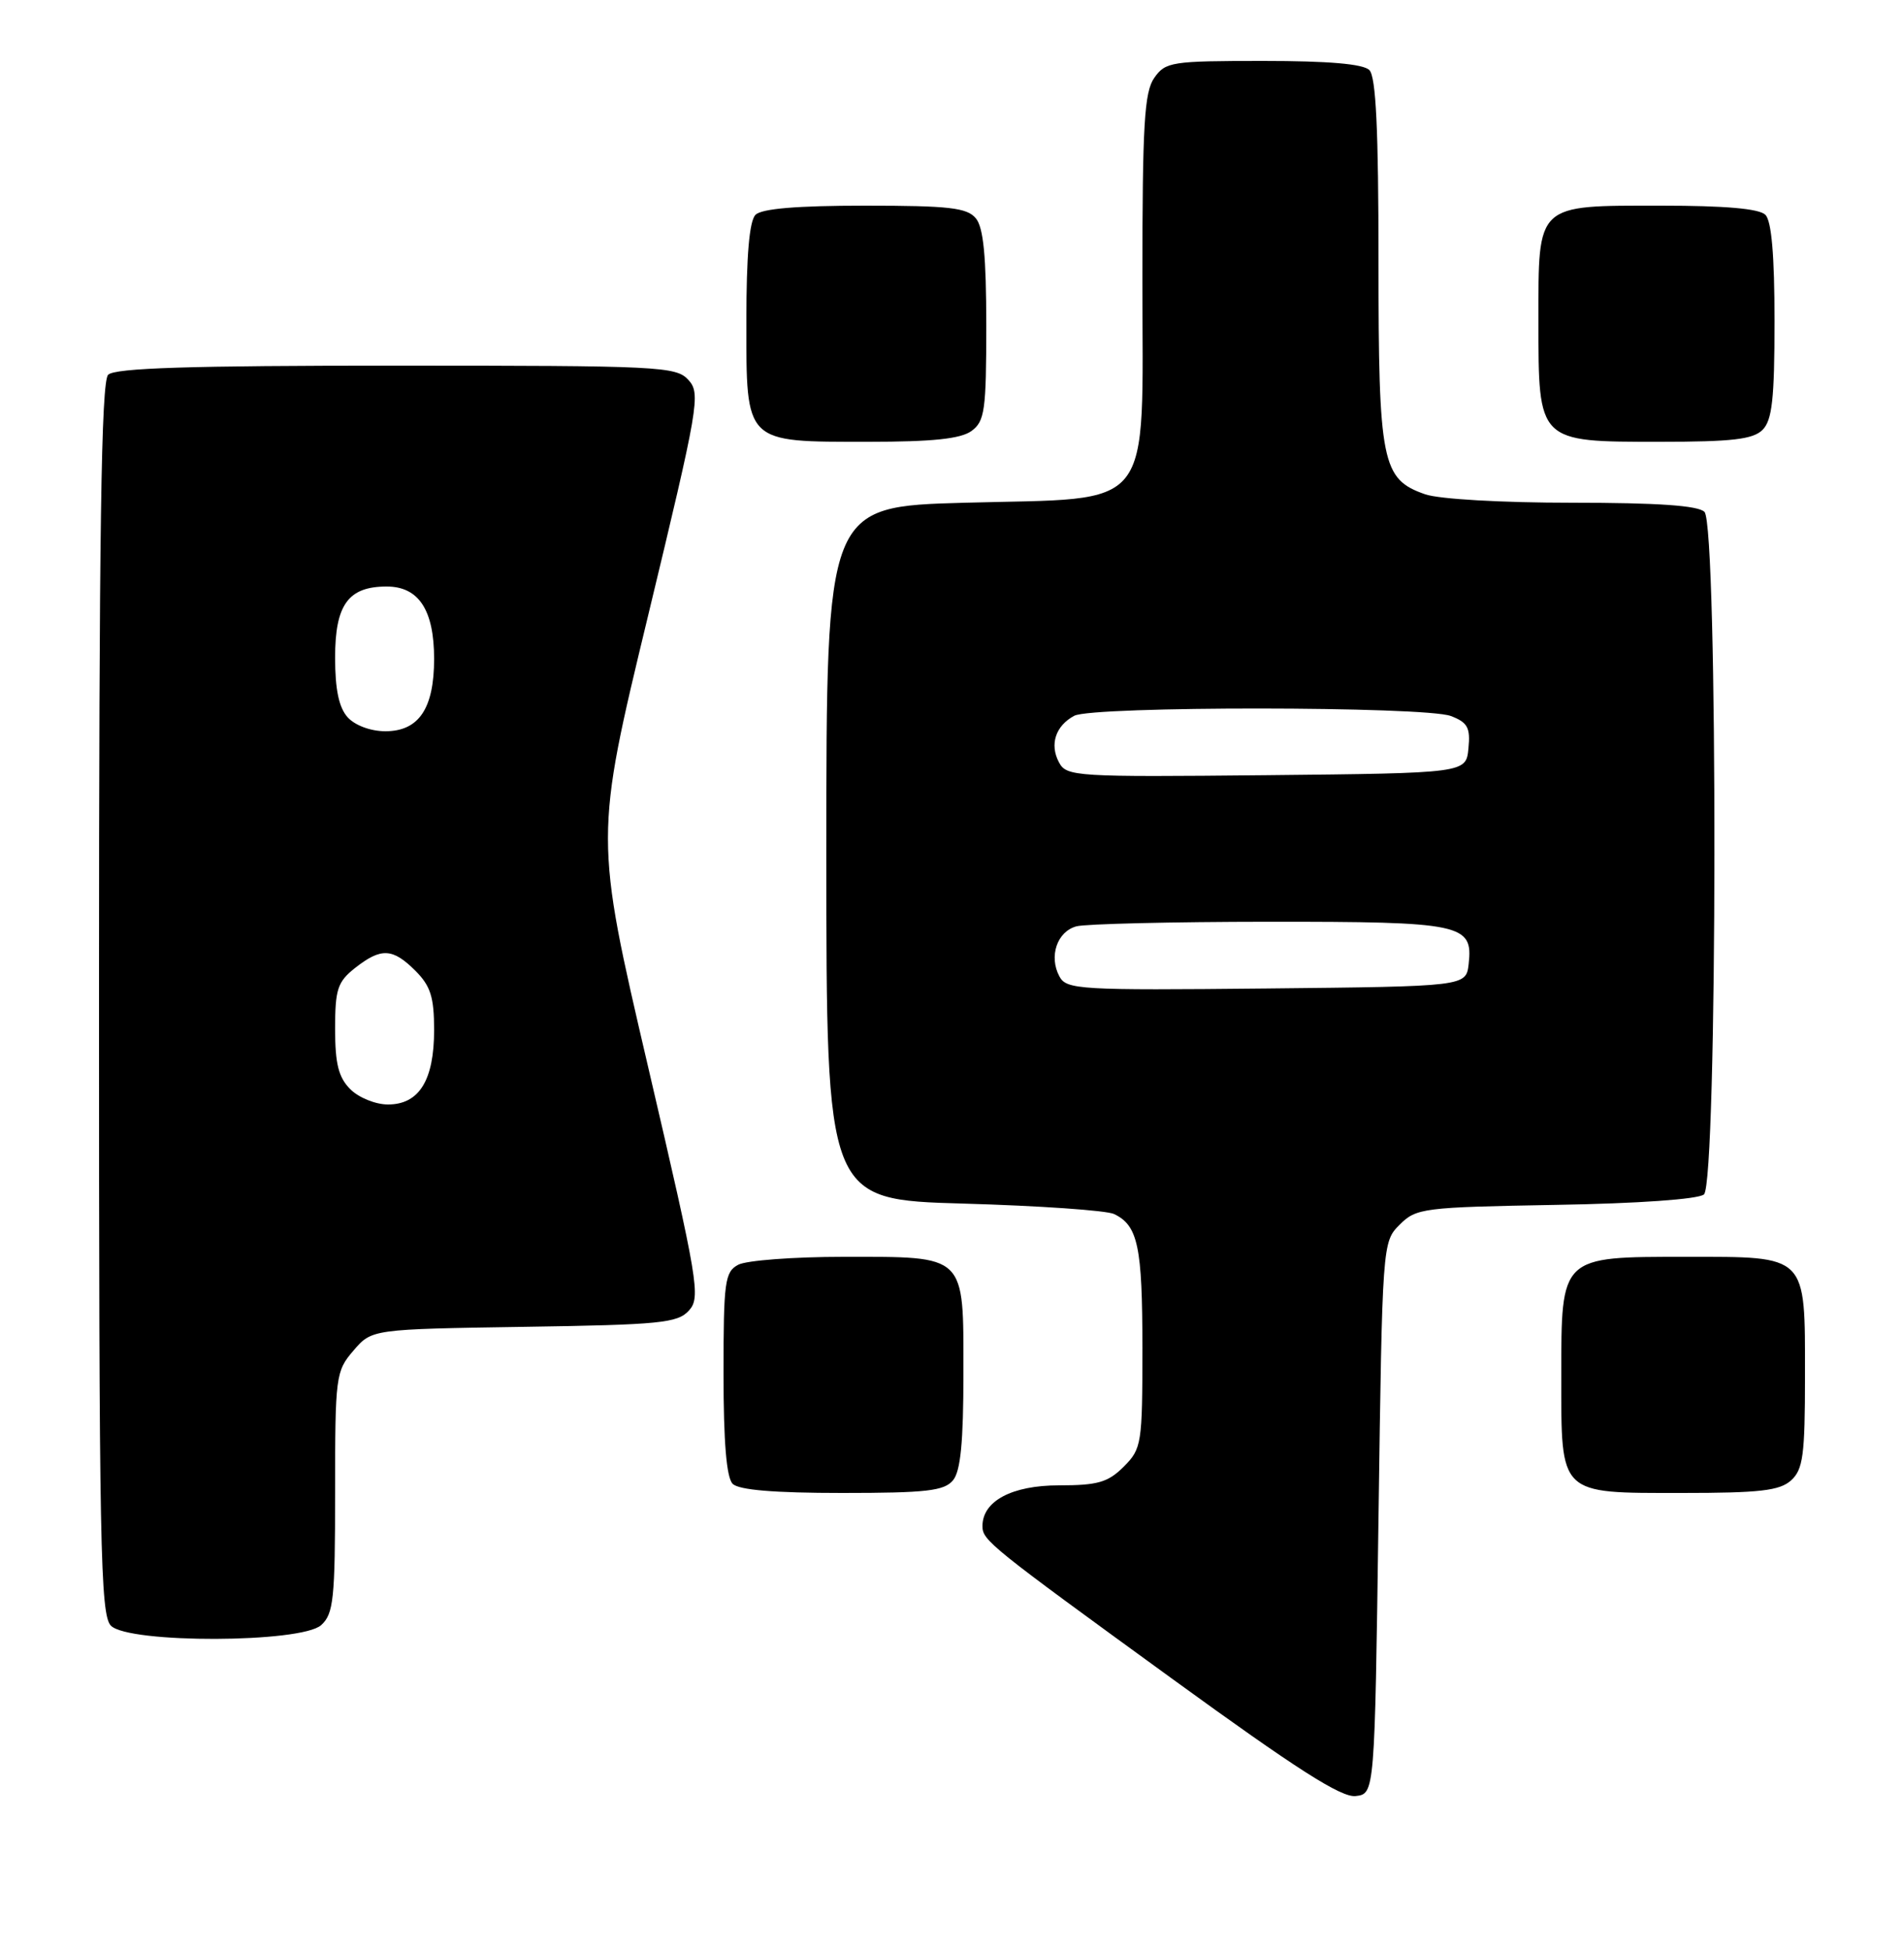 <?xml version="1.0" encoding="UTF-8" standalone="no"?>
<!DOCTYPE svg PUBLIC "-//W3C//DTD SVG 1.1//EN" "http://www.w3.org/Graphics/SVG/1.1/DTD/svg11.dtd" >
<svg xmlns="http://www.w3.org/2000/svg" xmlns:xlink="http://www.w3.org/1999/xlink" version="1.1" viewBox="0 0 250 256">
 <g >
 <path fill="currentColor"
d=" M 181.00 199.28 C 181.50 163.24 181.51 163.04 183.78 160.78 C 185.95 158.60 186.86 158.49 204.25 158.18 C 215.09 158.00 222.97 157.44 223.73 156.81 C 225.52 155.32 225.59 68.99 223.80 67.20 C 222.97 66.37 217.68 66.00 206.45 66.00 C 197.21 66.00 188.94 65.53 187.12 64.89 C 181.43 62.91 181.00 60.77 181.00 34.25 C 181.00 17.03 180.67 10.07 179.80 9.20 C 178.99 8.39 174.43 8.00 165.86 8.00 C 153.82 8.00 153.03 8.12 151.56 10.22 C 150.25 12.08 150.00 16.35 150.00 36.55 C 150.00 67.71 151.90 65.31 126.67 66.00 C 108.50 66.50 108.50 66.50 108.50 112.00 C 108.50 157.50 108.50 157.50 126.50 158.01 C 136.40 158.29 145.30 158.91 146.28 159.38 C 149.42 160.89 150.00 163.62 150.00 176.98 C 150.00 189.57 149.90 190.19 147.55 192.55 C 145.48 194.61 144.13 195.00 139.05 195.00 C 132.86 195.00 129.00 197.06 129.00 200.35 C 129.00 202.23 129.92 202.97 154.00 220.46 C 170.22 232.24 176.11 236.01 178.00 235.79 C 180.50 235.50 180.50 235.50 181.00 199.28 Z  M 42.17 213.35 C 43.80 211.87 44.00 209.93 44.00 195.90 C 44.00 180.66 44.08 180.01 46.41 177.31 C 48.82 174.50 48.82 174.50 68.81 174.19 C 86.71 173.92 88.97 173.69 90.46 172.05 C 92.02 170.32 91.70 168.36 85.10 140.07 C 78.07 109.93 78.07 109.93 85.09 80.85 C 91.74 53.26 92.02 51.68 90.40 49.89 C 88.78 48.10 86.68 48.00 52.05 48.00 C 24.88 48.00 15.09 48.31 14.20 49.20 C 13.29 50.11 13.00 69.67 13.00 131.13 C 13.00 203.18 13.17 212.03 14.57 213.43 C 16.93 215.78 39.55 215.71 42.17 213.35 Z  M 125.13 194.34 C 126.13 193.14 126.50 189.32 126.50 180.26 C 126.50 164.54 126.97 165.00 110.74 165.00 C 104.21 165.00 98.00 165.47 96.93 166.04 C 95.17 166.98 95.00 168.24 95.00 180.34 C 95.00 189.32 95.39 193.99 96.20 194.80 C 97.01 195.61 101.66 196.00 110.58 196.00 C 121.62 196.00 123.98 195.73 125.13 194.34 Z  M 235.17 194.35 C 236.75 192.92 237.00 191.04 237.00 180.67 C 237.00 164.59 237.41 165.00 221.35 165.00 C 204.85 165.00 205.00 164.85 205.00 180.67 C 205.00 196.38 204.61 196.00 220.83 196.00 C 231.07 196.00 233.67 195.70 235.17 194.35 Z  M 127.56 56.58 C 129.30 55.31 129.50 53.88 129.50 42.74 C 129.50 33.68 129.13 29.86 128.13 28.66 C 126.98 27.27 124.62 27.00 113.58 27.00 C 104.66 27.00 100.01 27.39 99.20 28.20 C 98.39 29.01 98.00 33.57 98.00 42.14 C 98.00 58.33 97.67 58.00 114.03 58.00 C 122.46 58.00 126.15 57.61 127.56 56.58 Z  M 231.43 56.43 C 232.69 55.16 233.00 52.37 233.00 42.13 C 233.00 33.56 232.61 29.01 231.80 28.20 C 230.99 27.39 226.50 27.00 218.13 27.00 C 201.59 27.00 202.00 26.61 202.00 42.15 C 202.00 58.12 201.88 58.00 217.93 58.00 C 227.44 58.00 230.18 57.68 231.43 56.43 Z  M 139.10 128.18 C 137.69 125.55 138.80 122.29 141.34 121.61 C 142.53 121.29 153.88 121.02 166.56 121.01 C 192.01 121.00 193.43 121.30 192.84 126.55 C 192.50 129.50 192.50 129.50 166.29 129.77 C 141.64 130.02 140.03 129.92 139.10 128.18 Z  M 139.05 100.09 C 137.79 97.74 138.59 95.29 141.05 93.97 C 143.46 92.68 187.10 92.71 190.50 94.00 C 192.70 94.84 193.08 95.52 192.81 98.25 C 192.50 101.50 192.50 101.50 166.29 101.77 C 141.22 102.02 140.04 101.95 139.05 100.09 Z  M 46.00 143.00 C 44.45 141.45 44.00 139.67 44.00 135.07 C 44.00 129.86 44.32 128.90 46.63 127.07 C 50.05 124.39 51.55 124.46 54.55 127.45 C 56.54 129.45 57.00 130.91 57.00 135.23 C 57.00 141.83 55.03 145.00 50.94 145.00 C 49.32 145.00 47.10 144.10 46.00 143.00 Z  M 45.65 94.17 C 44.50 92.90 44.00 90.52 44.00 86.33 C 44.00 79.38 45.73 77.00 50.77 77.00 C 54.98 77.00 57.00 80.08 57.00 86.50 C 57.00 93.02 54.99 96.00 50.60 96.00 C 48.68 96.00 46.62 95.24 45.65 94.17 Z "/>
</g>
</svg>